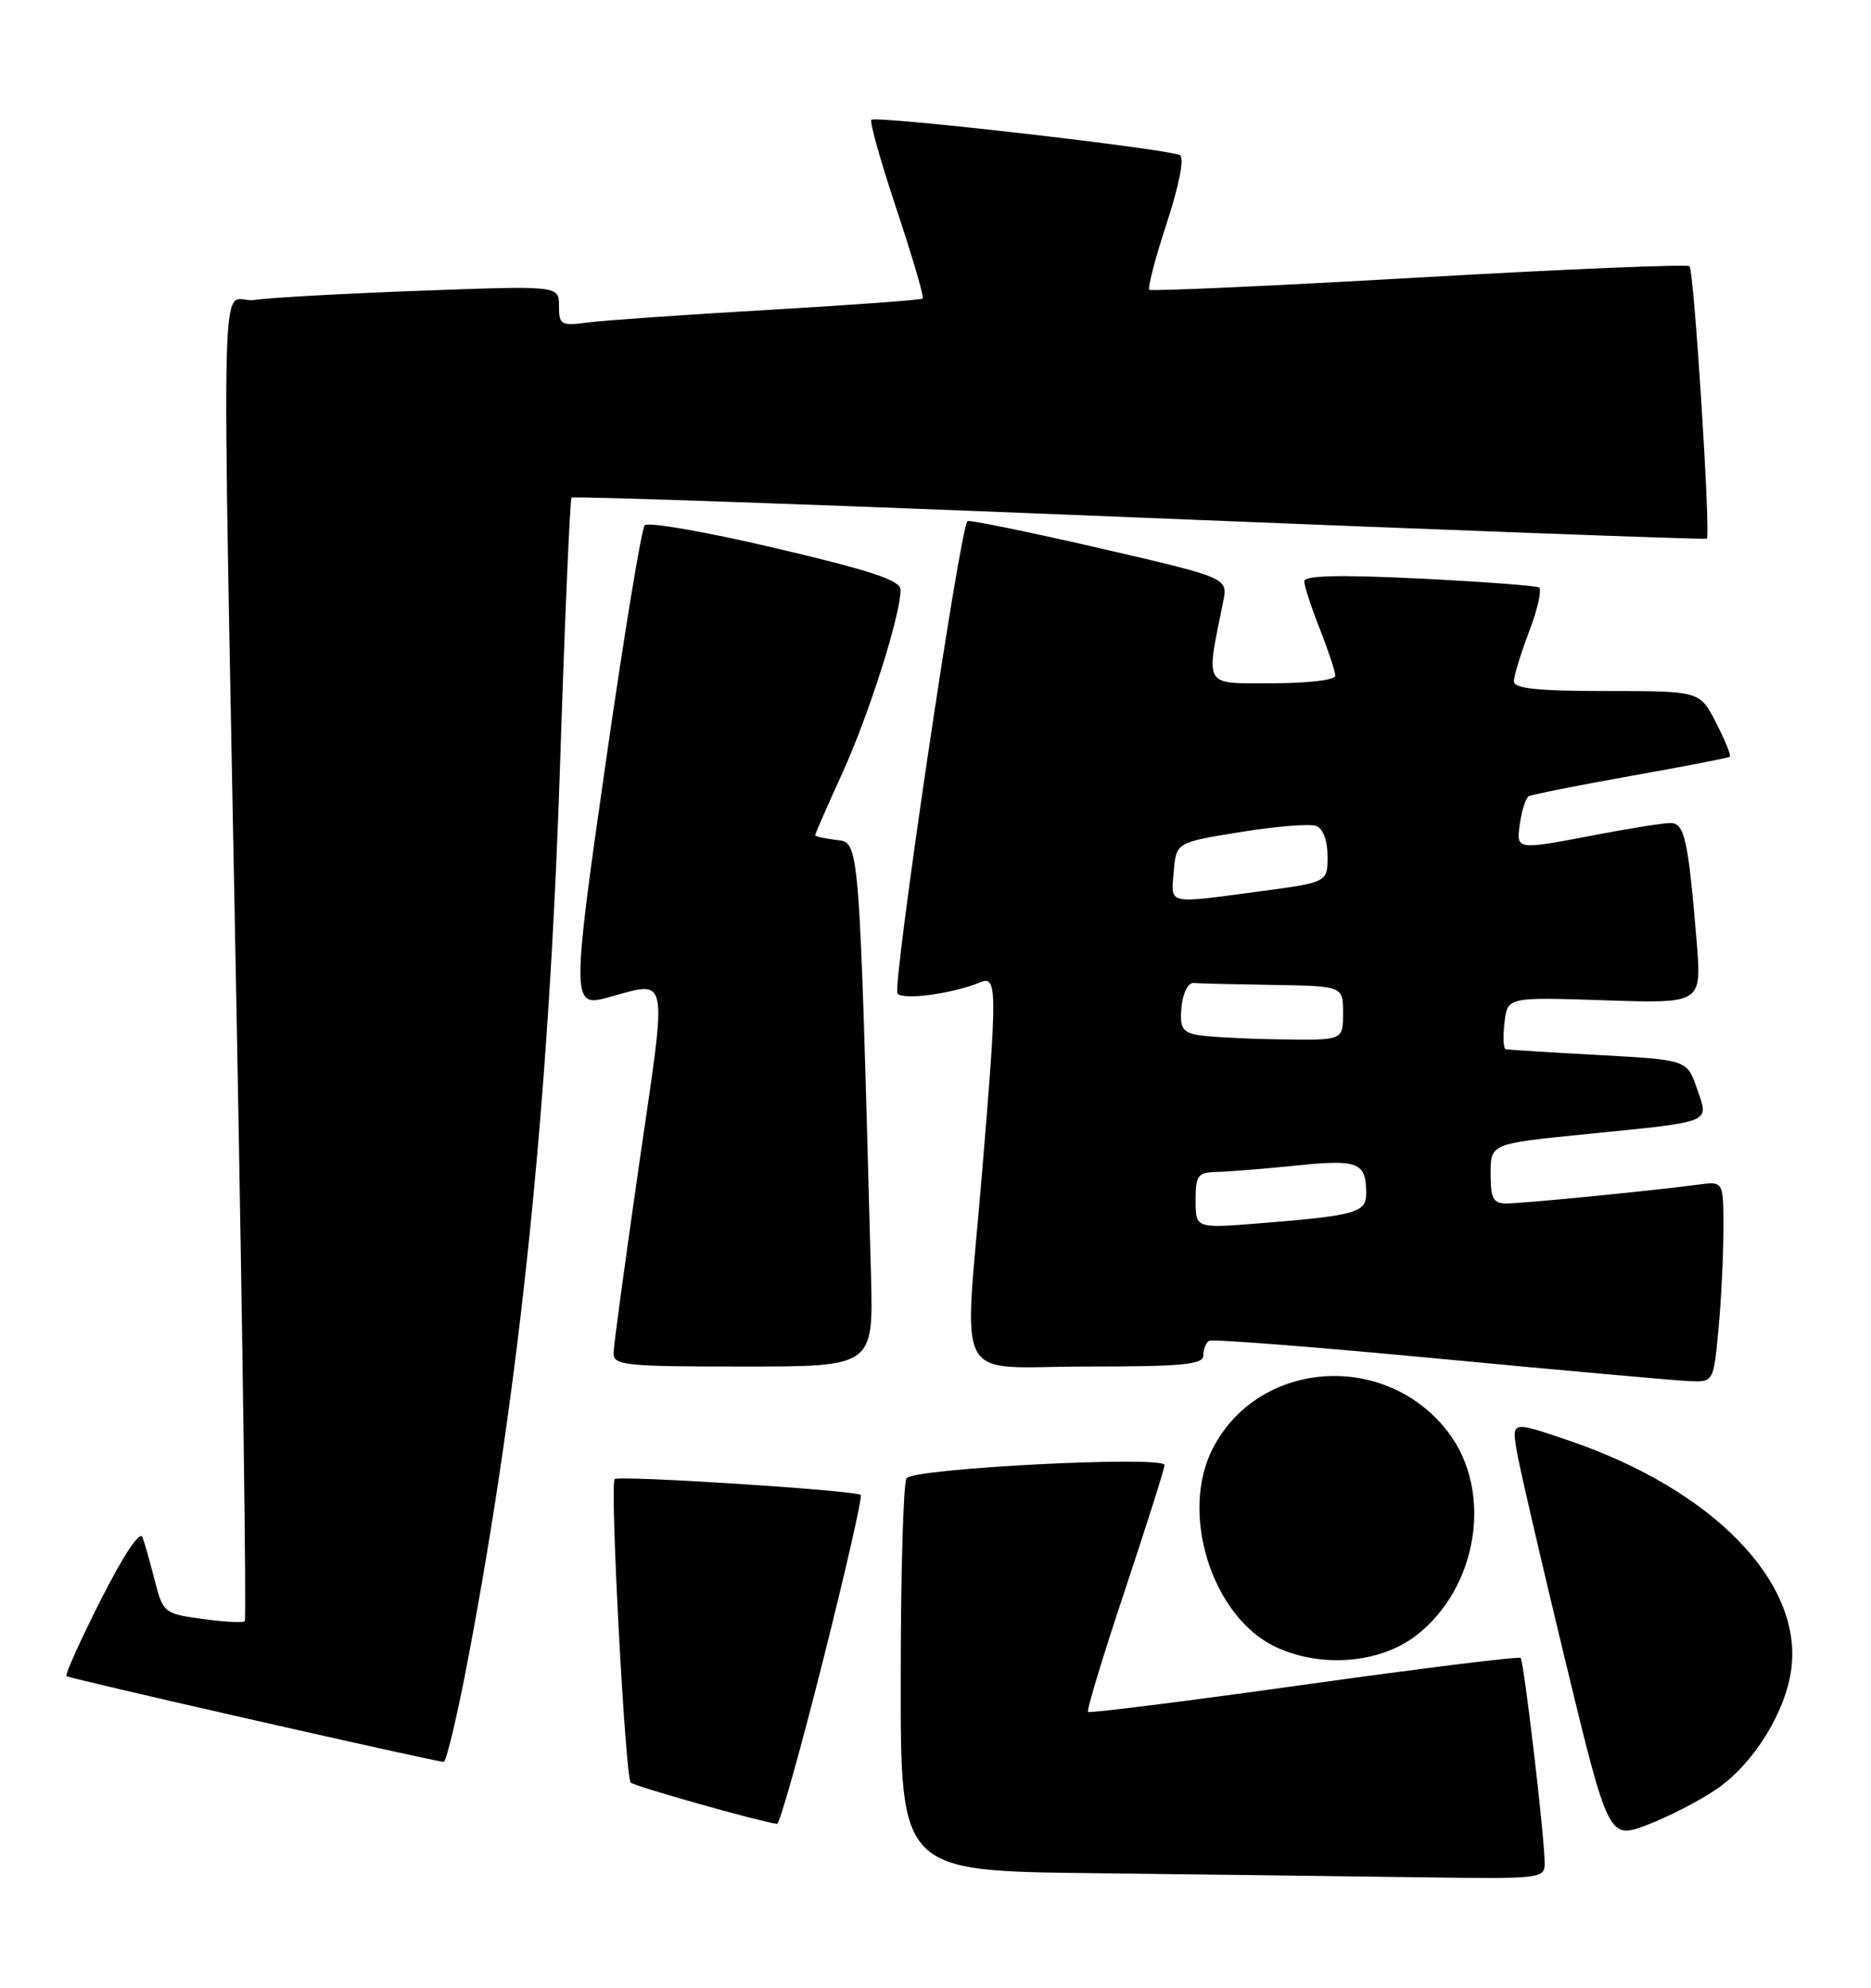 <?xml version="1.0" encoding="UTF-8" standalone="no"?>
<!DOCTYPE svg PUBLIC "-//W3C//DTD SVG 1.1//EN" "http://www.w3.org/Graphics/SVG/1.1/DTD/svg11.dtd" >
<svg xmlns="http://www.w3.org/2000/svg" xmlns:xlink="http://www.w3.org/1999/xlink" version="1.1" viewBox="0 0 241 256">
 <g >
 <path fill="currentColor"
d=" M 198.96 239.75 C 198.88 235.96 196.29 213.96 195.87 213.53 C 195.65 213.31 183.10 214.87 167.98 216.98 C 152.87 219.10 140.34 220.67 140.15 220.48 C 139.95 220.28 142.09 213.23 144.90 204.81 C 147.70 196.39 150.00 189.14 150.00 188.69 C 150.00 187.45 117.62 189.10 116.77 190.39 C 116.36 191.00 116.02 202.63 116.02 216.23 C 116.00 240.97 116.00 240.97 140.75 241.25 C 154.36 241.41 173.04 241.64 182.25 241.77 C 199.00 242.00 199.00 242.00 198.96 239.75 Z  M 221.19 230.37 C 225.90 227.11 229.99 220.51 230.73 214.99 C 232.23 203.76 220.62 191.83 202.02 185.51 C 194.74 183.03 194.74 183.03 195.34 186.73 C 195.67 188.76 198.48 200.88 201.57 213.67 C 207.20 236.92 207.20 236.92 212.23 235.01 C 214.99 233.95 219.03 231.87 221.19 230.37 Z  M 105.98 213.98 C 108.90 202.41 111.10 192.77 110.87 192.54 C 110.29 191.95 79.68 189.98 79.17 190.50 C 78.53 191.13 80.54 228.87 81.24 229.58 C 81.72 230.06 97.43 234.50 100.09 234.91 C 100.41 234.96 103.07 225.54 105.98 213.98 Z  M 60.37 213.25 C 67.02 178.00 70.70 142.19 72.14 98.50 C 72.75 79.80 73.42 64.32 73.62 64.09 C 73.82 63.87 106.72 65.03 146.74 66.66 C 186.76 68.29 219.66 69.51 219.85 69.38 C 220.38 69.00 218.21 34.88 217.62 34.29 C 217.34 34.01 201.67 34.66 182.80 35.74 C 163.94 36.82 148.30 37.53 148.05 37.32 C 147.80 37.11 148.80 33.25 150.28 28.76 C 151.88 23.87 152.57 20.35 151.99 19.99 C 150.71 19.20 112.81 14.86 112.24 15.43 C 111.99 15.67 113.46 20.88 115.50 27.00 C 117.54 33.12 119.05 38.27 118.85 38.45 C 118.66 38.63 109.72 39.29 99.00 39.91 C 88.28 40.53 77.81 41.26 75.75 41.53 C 72.25 41.99 72.00 41.85 72.00 39.40 C 72.00 36.79 72.00 36.79 54.25 37.44 C 44.49 37.80 34.81 38.33 32.75 38.63 C 28.25 39.28 28.54 27.56 30.49 131.45 C 31.28 173.77 31.75 208.58 31.53 208.80 C 31.31 209.02 28.86 208.89 26.08 208.51 C 21.17 207.84 21.00 207.70 19.96 203.66 C 19.38 201.37 18.66 198.82 18.36 198.00 C 18.03 197.08 15.96 200.19 13.01 206.00 C 10.37 211.22 8.36 215.67 8.56 215.87 C 8.84 216.17 54.74 226.60 57.14 226.92 C 57.49 226.96 58.94 220.81 60.37 213.25 Z  M 182.33 210.70 C 190.37 204.57 192.37 192.10 186.54 184.46 C 178.54 173.97 162.17 175.07 156.24 186.50 C 151.88 194.88 156.12 208.28 164.35 212.13 C 170.15 214.84 177.68 214.24 182.33 210.70 Z  M 221.35 171.25 C 221.70 167.54 221.99 161.72 221.99 158.31 C 222.00 152.13 222.00 152.13 218.75 152.57 C 213.09 153.33 196.16 155.00 194.04 155.00 C 192.34 155.00 192.00 154.36 192.00 151.15 C 192.00 147.30 192.00 147.30 204.25 146.07 C 220.87 144.41 220.14 144.71 218.58 140.20 C 217.31 136.50 217.31 136.50 205.90 135.88 C 199.63 135.54 194.25 135.20 193.95 135.13 C 193.65 135.06 193.57 133.52 193.79 131.71 C 194.17 128.41 194.17 128.41 206.68 128.83 C 219.19 129.25 219.19 129.25 218.55 121.37 C 217.46 108.14 216.99 106.00 215.16 106.00 C 214.25 106.00 209.97 106.68 205.66 107.50 C 195.16 109.51 195.27 109.53 195.79 105.99 C 196.03 104.33 196.53 102.79 196.90 102.56 C 197.27 102.34 203.18 101.16 210.03 99.94 C 216.89 98.72 222.64 97.61 222.82 97.46 C 223.00 97.31 222.20 95.35 221.05 93.10 C 218.96 89.00 218.96 89.00 206.98 89.00 C 198.06 89.00 195.00 88.68 195.00 87.75 C 195.00 87.06 195.89 84.16 196.98 81.30 C 198.07 78.43 198.63 75.90 198.23 75.66 C 197.83 75.43 190.86 74.91 182.75 74.51 C 172.52 74.01 168.00 74.12 168.00 74.86 C 168.00 75.45 168.90 78.21 170.00 81.00 C 171.10 83.79 172.00 86.51 172.00 87.04 C 172.00 87.58 168.42 88.00 163.87 88.00 C 154.89 88.00 155.30 88.69 157.56 77.46 C 158.17 74.42 158.17 74.42 141.54 70.58 C 132.40 68.48 124.78 66.92 124.61 67.12 C 123.58 68.37 114.87 127.26 115.61 127.98 C 116.48 128.83 122.80 127.96 126.25 126.52 C 128.46 125.59 128.47 127.31 126.50 151.00 C 124.16 179.05 122.52 176.00 140.00 176.00 C 152.39 176.00 155.00 175.75 155.00 174.56 C 155.00 173.77 155.34 172.92 155.75 172.68 C 156.16 172.44 169.55 173.49 185.50 175.00 C 201.45 176.52 215.90 177.81 217.61 177.88 C 220.71 178.00 220.71 178.00 221.35 171.25 Z  M 112.19 164.25 C 110.67 107.71 110.73 108.53 107.75 108.18 C 106.24 108.01 105.00 107.73 105.00 107.56 C 105.00 107.39 106.59 103.76 108.53 99.50 C 111.93 92.03 116.00 79.22 116.00 75.96 C 116.00 74.75 112.29 73.51 99.90 70.60 C 91.04 68.51 83.45 67.19 83.04 67.65 C 82.63 68.12 80.39 81.73 78.07 97.89 C 73.67 128.43 73.67 129.71 78.00 128.55 C 86.33 126.32 85.99 124.68 82.36 149.71 C 80.55 162.24 79.05 173.29 79.03 174.25 C 79.00 175.85 80.45 176.00 95.75 176.00 C 112.50 176.00 112.50 176.00 112.19 164.25 Z  M 154.00 154.60 C 154.00 151.35 154.27 150.99 156.75 150.94 C 158.26 150.90 162.88 150.53 167.00 150.11 C 174.95 149.29 175.96 149.69 175.98 153.67 C 176.00 156.18 174.66 156.56 162.25 157.55 C 154.00 158.21 154.00 158.21 154.00 154.60 Z  M 154.19 133.29 C 152.27 132.92 151.94 132.31 152.19 129.67 C 152.36 127.89 153.05 126.54 153.75 126.60 C 154.44 126.66 159.05 126.77 164.00 126.85 C 173.00 127.00 173.00 127.00 173.00 130.50 C 173.00 134.00 173.00 134.00 164.75 133.86 C 160.21 133.79 155.46 133.53 154.19 133.29 Z  M 151.19 112.25 C 151.50 108.50 151.50 108.50 159.79 107.16 C 164.35 106.42 168.73 106.07 169.54 106.38 C 170.42 106.71 171.00 108.27 171.00 110.29 C 171.00 113.64 171.00 113.64 162.14 114.82 C 150.17 116.41 150.83 116.57 151.19 112.25 Z "/>
</g>
</svg>